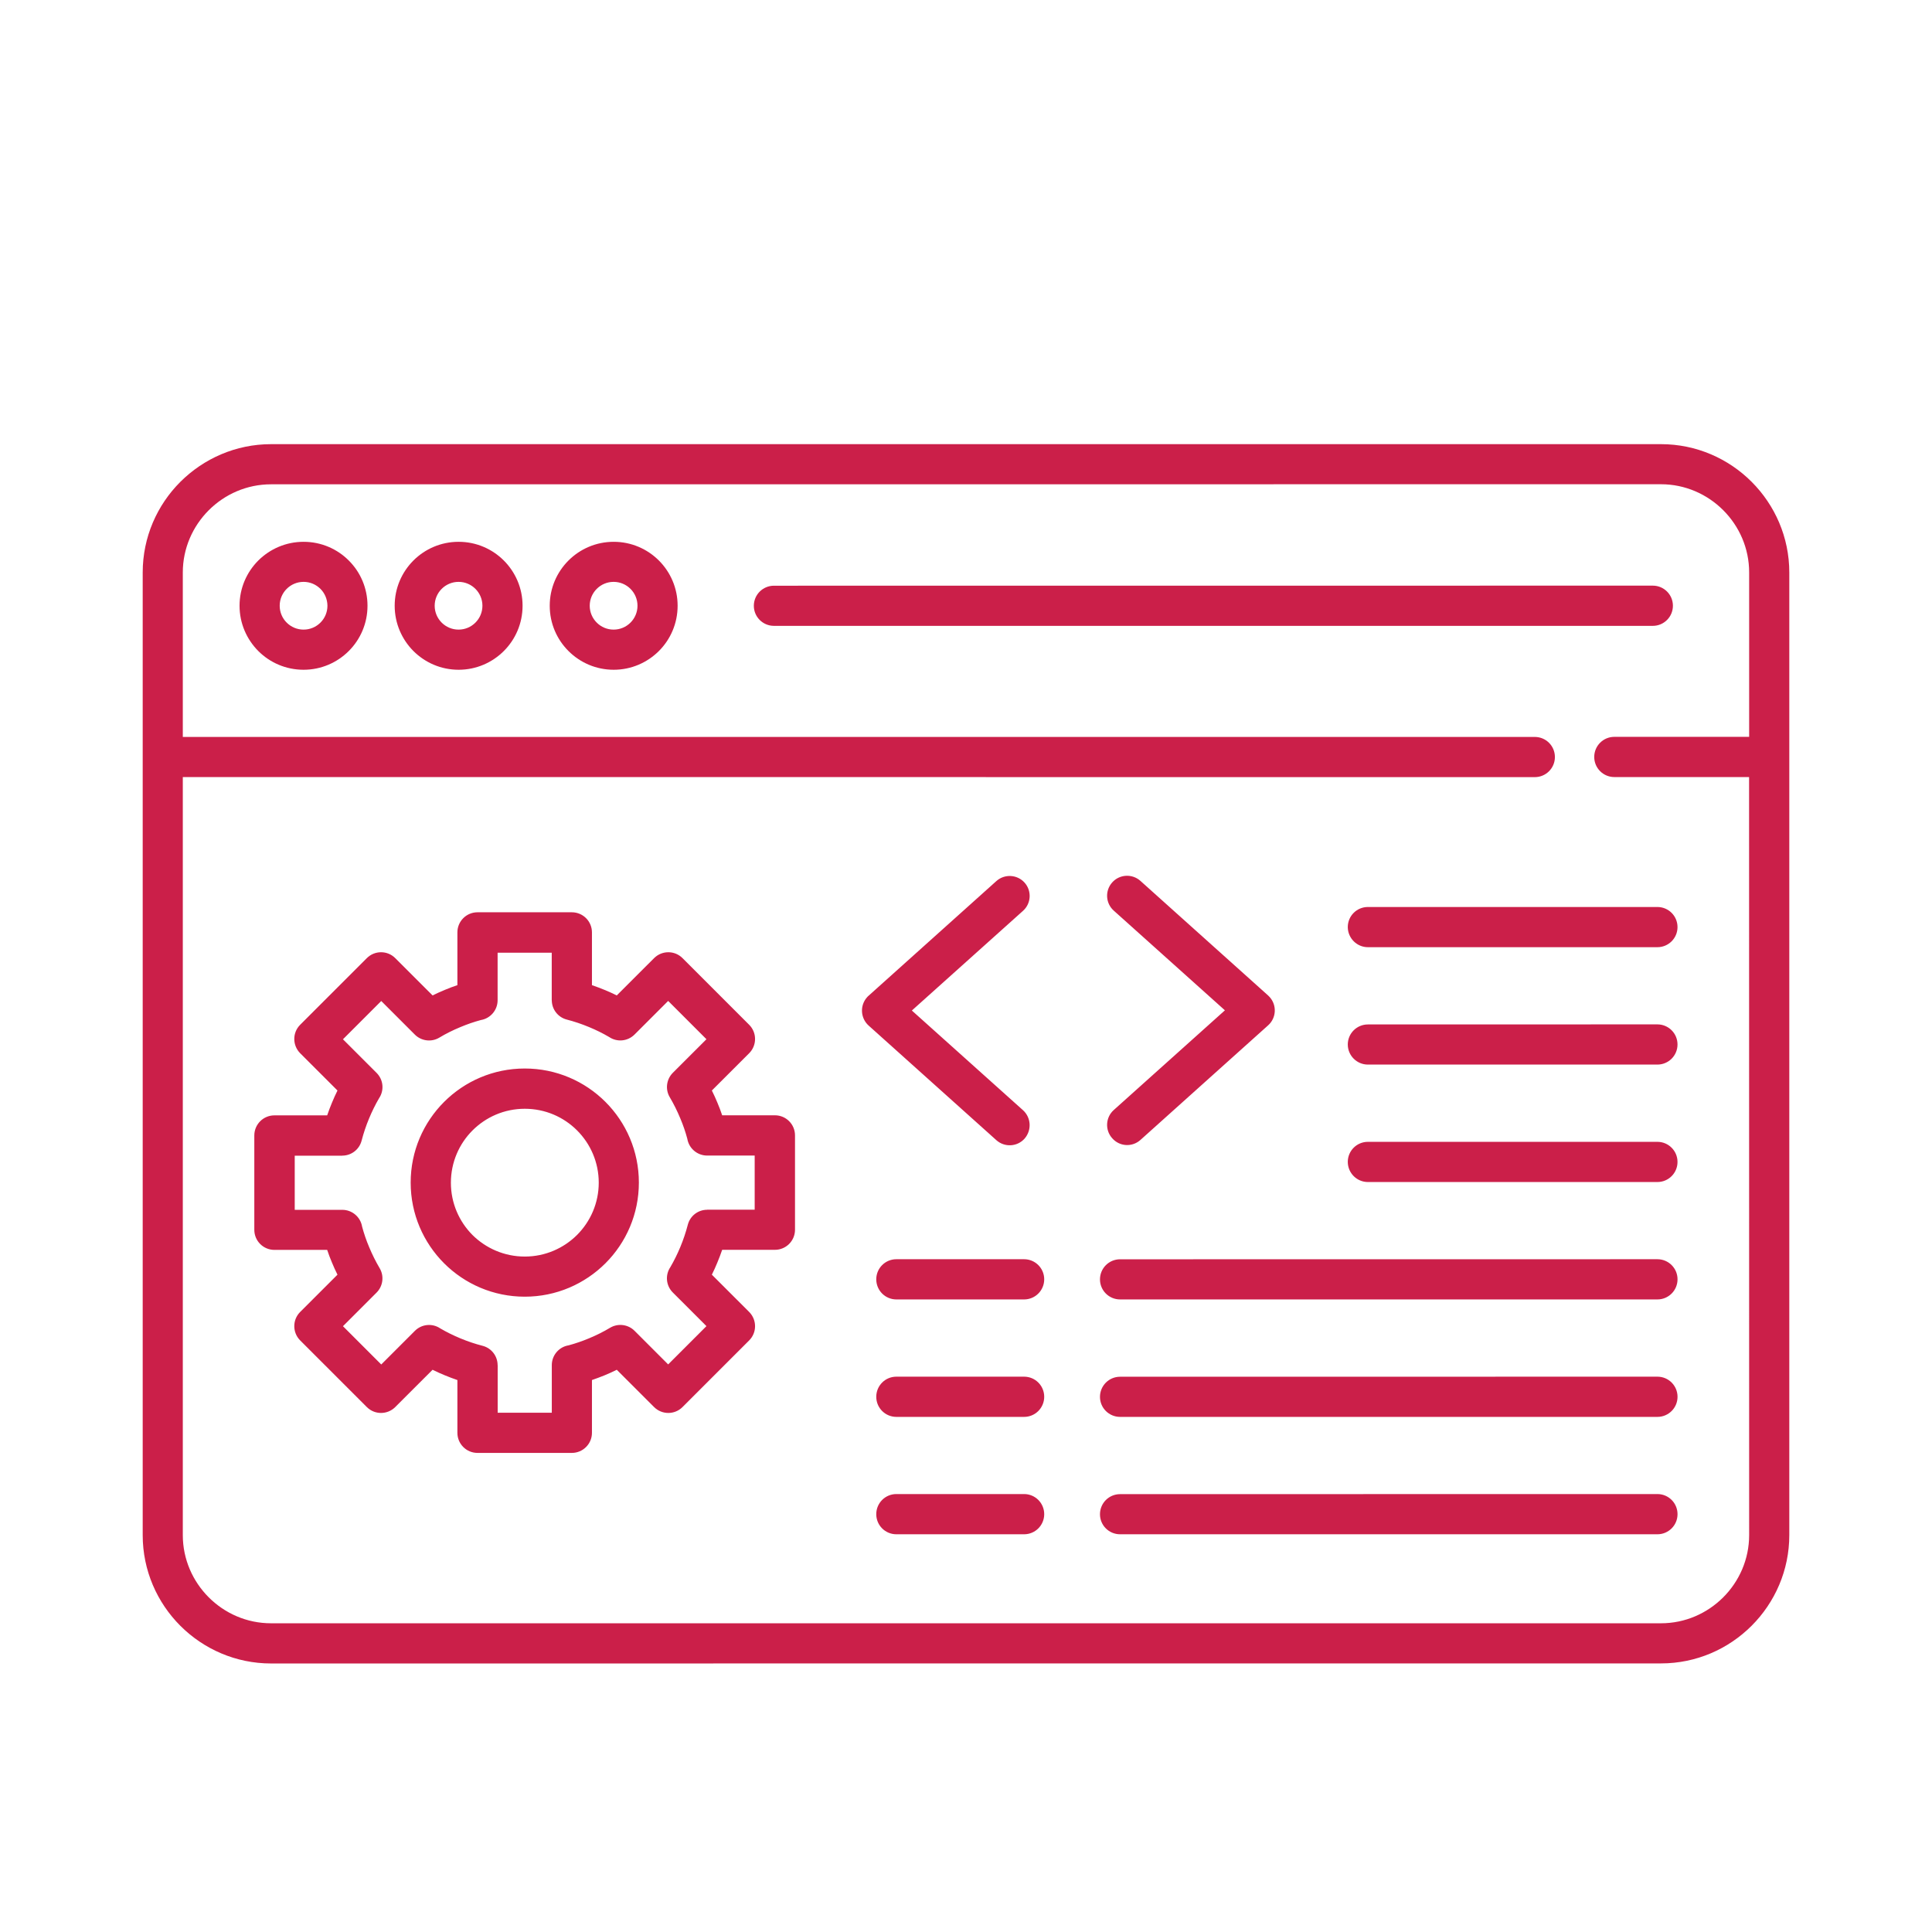 <svg width="87" height="87" viewBox="0 0 87 87" fill="none" xmlns="http://www.w3.org/2000/svg">
<path fill-rule="evenodd" clip-rule="evenodd" d="M12.204 20.001H74.797C76.388 20.001 77.831 20.65 78.878 21.697C79.925 22.745 80.574 24.191 80.574 25.779V69.128C80.574 70.716 79.925 72.161 78.878 73.209C77.831 74.256 76.388 74.905 74.797 74.905L12.204 74.908C10.616 74.908 9.17 74.259 8.122 73.212C7.075 72.165 6.426 70.719 6.426 69.131V25.779C6.426 24.188 7.075 22.745 8.122 21.698C9.17 20.654 10.613 20.001 12.204 20.001ZM40.364 58.515H46.117C46.617 58.515 47.022 58.11 47.022 57.609C47.022 57.109 46.617 56.704 46.117 56.704H40.364C39.863 56.704 39.459 57.109 39.459 57.609C39.459 58.11 39.864 58.515 40.364 58.515ZM50.438 69.09H74.636C75.136 69.09 75.541 68.685 75.541 68.185C75.541 67.684 75.136 67.279 74.636 67.279L50.438 67.283C49.938 67.283 49.533 67.687 49.533 68.188C49.533 68.688 49.938 69.09 50.438 69.09ZM50.438 63.804H74.636C75.136 63.804 75.541 63.399 75.541 62.899C75.541 62.398 75.136 61.993 74.636 61.993L50.438 61.996C49.938 61.996 49.533 62.401 49.533 62.902C49.533 63.399 49.938 63.804 50.438 63.804ZM40.364 69.09H46.117C46.617 69.09 47.022 68.685 47.022 68.185C47.022 67.684 46.617 67.279 46.117 67.279H40.364C39.863 67.279 39.459 67.684 39.459 68.185C39.459 68.688 39.864 69.09 40.364 69.09ZM40.364 63.804H46.117C46.617 63.804 47.022 63.399 47.022 62.899C47.022 62.398 46.617 61.993 46.117 61.993H40.364C39.863 61.993 39.459 62.398 39.459 62.899C39.459 63.399 39.864 63.804 40.364 63.804ZM50.438 58.515H74.636C75.136 58.515 75.541 58.11 75.541 57.609C75.541 57.109 75.136 56.704 74.636 56.704L50.438 56.707C49.938 56.707 49.533 57.112 49.533 57.612C49.533 58.11 49.938 58.515 50.438 58.515ZM61.597 53.228H74.635C75.135 53.228 75.54 52.824 75.54 52.323C75.54 51.823 75.135 51.418 74.635 51.418H61.597C61.097 51.418 60.692 51.823 60.692 52.323C60.695 52.824 61.1 53.228 61.597 53.228ZM61.597 47.939H74.635C75.135 47.939 75.54 47.535 75.54 47.034C75.54 46.534 75.135 46.129 74.635 46.129L61.597 46.132C61.097 46.132 60.692 46.537 60.692 47.037C60.695 47.535 61.1 47.939 61.597 47.939ZM61.597 42.653H74.635C75.135 42.653 75.54 42.248 75.54 41.748C75.54 41.247 75.135 40.843 74.635 40.843H61.597C61.097 40.843 60.692 41.247 60.692 41.748C60.695 42.245 61.1 42.653 61.597 42.653ZM51.353 51.335L57.105 46.172C57.476 45.842 57.507 45.27 57.176 44.9C57.152 44.872 57.127 44.847 57.102 44.825L51.353 39.666C50.982 39.335 50.414 39.366 50.083 39.737C49.752 40.108 49.783 40.676 50.154 41.007L55.159 45.496L50.154 49.985C49.783 50.316 49.752 50.887 50.083 51.255C50.414 51.635 50.982 51.666 51.353 51.335ZM46.067 49.994L41.062 45.505L46.067 41.016C46.438 40.685 46.468 40.114 46.138 39.746C45.807 39.376 45.236 39.345 44.868 39.675L39.118 44.835C39.094 44.856 39.066 44.881 39.044 44.909C38.714 45.279 38.745 45.848 39.115 46.182L44.868 51.344C45.239 51.675 45.807 51.644 46.138 51.273C46.468 50.893 46.434 50.325 46.067 49.994ZM23.631 56.584C24.552 56.584 25.383 56.21 25.985 55.611C26.588 55.008 26.962 54.174 26.962 53.257C26.962 52.336 26.588 51.505 25.985 50.902C25.383 50.3 24.552 49.929 23.631 49.929C22.71 49.929 21.879 50.303 21.277 50.905C20.674 51.508 20.304 52.342 20.304 53.26C20.304 54.18 20.677 55.011 21.277 55.614C21.879 56.21 22.71 56.584 23.631 56.584ZM27.264 56.887C28.194 55.957 28.769 54.672 28.769 53.253C28.769 51.835 28.194 50.55 27.264 49.62C26.334 48.69 25.049 48.116 23.631 48.116C22.213 48.116 20.928 48.69 19.998 49.62C19.068 50.55 18.493 51.835 18.493 53.253C18.493 54.672 19.068 55.957 19.998 56.887C20.928 57.817 22.213 58.391 23.631 58.391C25.049 58.391 26.331 57.817 27.264 56.887ZM25.605 60.582C25.914 60.498 26.223 60.393 26.529 60.264C26.856 60.128 27.175 59.97 27.477 59.788C27.839 59.575 28.29 59.643 28.574 59.927L30.088 61.441L31.812 59.717L30.298 58.203C29.986 57.891 29.949 57.412 30.187 57.06C30.357 56.769 30.505 56.467 30.635 56.155C30.774 55.821 30.885 55.487 30.972 55.154C31.077 54.746 31.441 54.477 31.843 54.477V54.474H33.984V52.036H31.843C31.395 52.036 31.021 51.709 30.95 51.279C30.867 50.97 30.762 50.661 30.632 50.356C30.496 50.028 30.338 49.71 30.159 49.407C29.946 49.046 30.014 48.595 30.298 48.31L31.812 46.797L30.088 45.073L28.574 46.586C28.262 46.898 27.783 46.936 27.431 46.698C27.141 46.528 26.838 46.379 26.526 46.25C26.192 46.111 25.859 45.999 25.525 45.913C25.117 45.808 24.848 45.443 24.848 45.042H24.845V42.901H22.408V45.042C22.408 45.49 22.08 45.864 21.651 45.934C21.342 46.018 21.033 46.123 20.727 46.253C20.399 46.389 20.081 46.546 19.779 46.728C19.417 46.942 18.966 46.874 18.682 46.59L17.168 45.076L15.444 46.8L16.958 48.313C17.27 48.626 17.307 49.104 17.069 49.456C16.899 49.747 16.751 50.05 16.621 50.362C16.482 50.695 16.371 51.029 16.284 51.363C16.179 51.77 15.815 52.039 15.413 52.039V52.042H13.272V54.48H15.413C15.861 54.48 16.235 54.807 16.306 55.237C16.389 55.546 16.494 55.855 16.624 56.161C16.76 56.488 16.918 56.806 17.097 57.109C17.31 57.471 17.242 57.922 16.958 58.206L15.444 59.72L17.168 61.444L18.682 59.93C18.994 59.618 19.473 59.581 19.825 59.819C20.115 59.989 20.418 60.137 20.73 60.267C21.064 60.406 21.397 60.517 21.731 60.603C22.139 60.708 22.408 61.073 22.408 61.475H22.411V63.616H24.848V61.475C24.848 61.023 25.176 60.65 25.605 60.582ZM27.224 61.932C27.413 61.855 27.595 61.771 27.774 61.682L29.455 63.362C29.807 63.715 30.382 63.715 30.734 63.362L33.737 60.359C34.089 60.007 34.089 59.435 33.737 59.08L32.056 57.4C32.146 57.22 32.229 57.035 32.306 56.846C32.384 56.664 32.452 56.476 32.52 56.281H34.895C35.396 56.281 35.8 55.876 35.8 55.376V51.128C35.8 50.627 35.396 50.223 34.895 50.223H32.52C32.455 50.028 32.384 49.84 32.306 49.657C32.229 49.469 32.146 49.287 32.056 49.107L33.737 47.427C34.089 47.075 34.089 46.5 33.737 46.148L30.734 43.145C30.382 42.792 29.81 42.792 29.455 43.145L27.774 44.825C27.595 44.736 27.41 44.652 27.221 44.575C27.039 44.498 26.847 44.43 26.656 44.362V41.986C26.656 41.486 26.251 41.081 25.75 41.081H21.502C21.002 41.081 20.597 41.486 20.597 41.986V44.362C20.403 44.427 20.214 44.498 20.032 44.575C19.843 44.652 19.661 44.736 19.479 44.825L17.798 43.145C17.446 42.792 16.874 42.792 16.519 43.145L13.516 46.148C13.164 46.5 13.164 47.071 13.516 47.427L15.197 49.107C15.107 49.287 15.024 49.472 14.947 49.66C14.869 49.843 14.801 50.031 14.733 50.226H12.357C11.857 50.226 11.452 50.63 11.452 51.131V55.379C11.452 55.88 11.857 56.284 12.357 56.284H14.733C14.798 56.479 14.869 56.667 14.947 56.85C15.024 57.038 15.107 57.22 15.197 57.4L13.516 59.08C13.164 59.432 13.164 60.004 13.516 60.359L16.519 63.362C16.871 63.715 17.443 63.715 17.798 63.362L19.479 61.682C19.658 61.771 19.843 61.855 20.032 61.932C20.214 62.009 20.403 62.077 20.597 62.145V64.521C20.597 65.021 21.002 65.426 21.502 65.426H25.75C26.251 65.426 26.656 65.021 26.656 64.521V62.145C26.85 62.077 27.042 62.006 27.224 61.932ZM72.695 34.992C72.195 34.992 71.79 34.587 71.79 34.087C71.79 33.586 72.195 33.181 72.695 33.181H78.766V25.776C78.766 24.685 78.318 23.694 77.598 22.974C76.878 22.254 75.886 21.806 74.796 21.806L12.203 21.809C11.112 21.809 10.12 22.257 9.4 22.977C8.68 23.697 8.232 24.689 8.232 25.779V33.185H69.114C69.615 33.185 70.019 33.589 70.019 34.09C70.019 34.59 69.615 34.995 69.114 34.995L8.232 34.992V69.127C8.232 70.218 8.68 71.21 9.4 71.93C10.12 72.65 11.112 73.098 12.203 73.098H74.796C75.886 73.098 76.878 72.65 77.598 71.93C78.318 71.21 78.766 70.218 78.766 69.127L78.763 34.992H72.695ZM34.852 28.183H74.428C74.928 28.183 75.333 27.778 75.333 27.277C75.333 26.777 74.928 26.372 74.428 26.372L34.852 26.375C34.351 26.375 33.946 26.78 33.946 27.28C33.946 27.778 34.351 28.183 34.852 28.183ZM27.635 24.398C26.837 24.398 26.118 24.722 25.599 25.241C25.076 25.764 24.755 26.483 24.755 27.277C24.755 28.074 25.076 28.794 25.599 29.316C26.121 29.838 26.841 30.16 27.635 30.16C28.432 30.16 29.151 29.835 29.671 29.316C30.193 28.794 30.514 28.074 30.514 27.277C30.514 26.48 30.19 25.76 29.671 25.241C29.148 24.719 28.429 24.398 27.635 24.398ZM28.392 26.517C28.197 26.323 27.928 26.202 27.631 26.202C27.335 26.202 27.066 26.323 26.872 26.517C26.677 26.712 26.556 26.981 26.556 27.277C26.556 27.574 26.677 27.843 26.872 28.037C27.066 28.232 27.335 28.352 27.631 28.352C27.928 28.352 28.197 28.232 28.392 28.037C28.586 27.843 28.707 27.574 28.707 27.277C28.707 26.981 28.586 26.712 28.392 26.517ZM20.652 24.398C19.855 24.398 19.135 24.722 18.616 25.241C18.094 25.764 17.773 26.483 17.773 27.277C17.773 28.074 18.097 28.794 18.616 29.316C19.139 29.838 19.858 30.16 20.652 30.16C21.449 30.16 22.169 29.835 22.688 29.316C23.21 28.794 23.532 28.074 23.532 27.277C23.532 26.48 23.207 25.76 22.688 25.241C22.166 24.719 21.446 24.398 20.652 24.398ZM21.409 26.517C21.215 26.323 20.946 26.202 20.649 26.202C20.353 26.202 20.084 26.323 19.889 26.517C19.695 26.712 19.574 26.981 19.574 27.277C19.574 27.574 19.695 27.843 19.889 28.037C20.084 28.232 20.353 28.352 20.649 28.352C20.946 28.352 21.215 28.232 21.409 28.037C21.604 27.843 21.724 27.574 21.724 27.277C21.724 26.981 21.604 26.712 21.409 26.517ZM13.67 24.398C12.873 24.398 12.153 24.722 11.631 25.241C11.109 25.764 10.787 26.483 10.787 27.277C10.787 28.074 11.112 28.794 11.631 29.316C12.153 29.838 12.873 30.16 13.67 30.16C14.467 30.16 15.187 29.835 15.706 29.316C16.228 28.794 16.549 28.074 16.549 27.277C16.549 26.48 16.228 25.76 15.706 25.241C15.187 24.719 14.464 24.398 13.67 24.398ZM14.43 26.517C14.235 26.323 13.967 26.202 13.67 26.202C13.373 26.202 13.105 26.323 12.91 26.517C12.715 26.712 12.595 26.981 12.595 27.277C12.595 27.574 12.715 27.843 12.91 28.037C13.105 28.232 13.373 28.352 13.67 28.352C13.967 28.352 14.235 28.232 14.43 28.037C14.625 27.843 14.745 27.574 14.745 27.277C14.742 26.981 14.625 26.712 14.43 26.517Z" fill="#CB1F49"/>
</svg>
